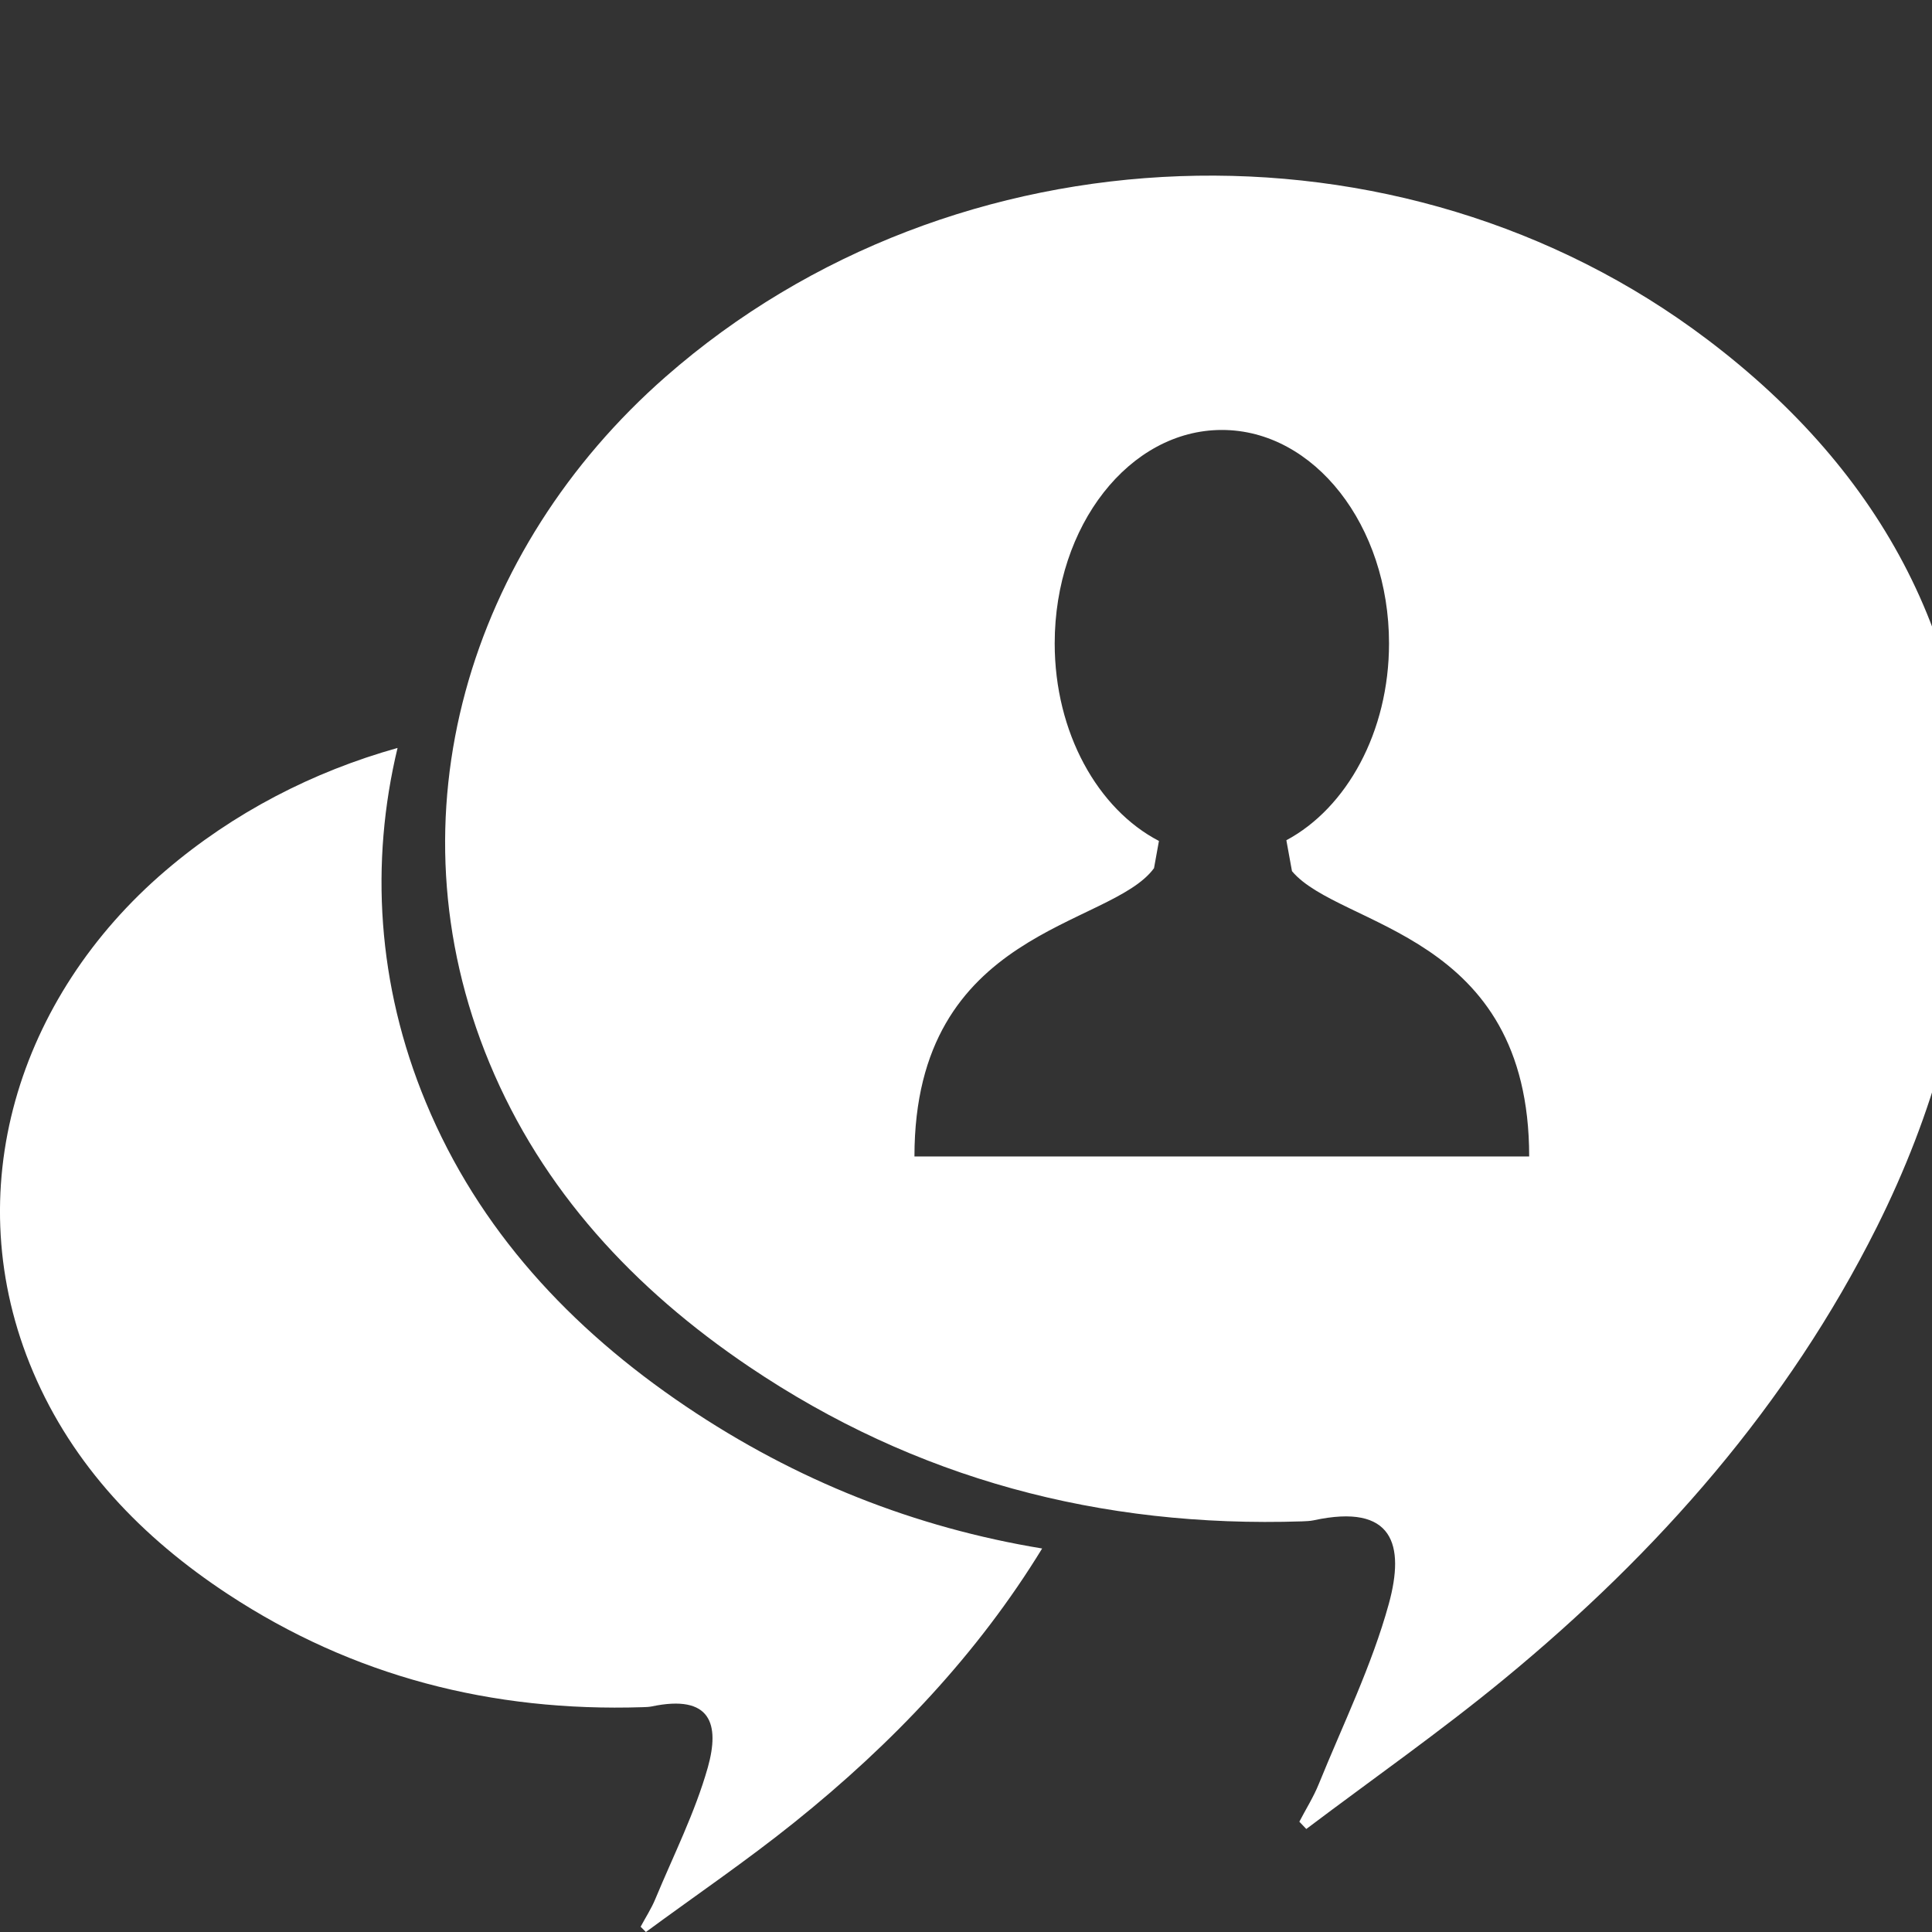 <?xml version="1.0" encoding="UTF-8" standalone="no"?>
<svg
   xmlns:dc="http://purl.org/dc/elements/1.1/"
   xmlns:cc="http://creativecommons.org/ns#"
   xmlns:rdf="http://www.w3.org/1999/02/22-rdf-syntax-ns#"
   xmlns:svg="http://www.w3.org/2000/svg"
   xmlns="http://www.w3.org/2000/svg"
   xmlns:sodipodi="http://sodipodi.sourceforge.net/DTD/sodipodi-0.dtd"
   xmlns:inkscape="http://www.inkscape.org/namespaces/inkscape"
   width="22px"
   height="22px"
   viewBox="0 0 22 22"
   version="1.1"
   id="svg11"
   sodipodi:docname="comentarios_icon.svg"
   inkscape:version="0.92.1 r15371">
  <rect x="0" y="0" width="22" height="22" fill="#333333" stroke="none"/>
  <sodipodi:namedview
     pagecolor="#ffffff"
     bordercolor="#666666"
     borderopacity="1"
     objecttolerance="10"
     gridtolerance="10"
     guidetolerance="10"
     inkscape:pageopacity="0"
     inkscape:pageshadow="2"
     inkscape:window-width="1855"
     inkscape:window-height="1056"
     id="namedview13"
     showgrid="false"
     inkscape:zoom="10.727273"
     inkscape:cx="11"
     inkscape:cy="11"
     inkscape:window-x="65"
     inkscape:window-y="24"
     inkscape:window-maximized="1"
     inkscape:current-layer="Page-1" />
  <!-- Generator: Sketch 47 (45396) - http://www.bohemiancoding.com/sketch -->
  <title
     id="title2">numero_comentarios_icon</title>
  <desc
     id="desc4">Created with Sketch.</desc>
  <defs
     id="defs6" />
  <g
     id="Page-1"
     stroke="none"
     stroke-width="1"
     fill="none"
     fill-rule="evenodd">
    <g
       id="numero_comentarios_icon"
       fill-rule="nonzero"
       fill="#4A4A4A"
       style="fill:#ffffff;fill-opacity:1">
      <path
         d="M4.527,8.517 L4.527,8.517 C4.214,9.819 4.292,11.211 4.849,12.552 C5.45,14.002 6.493,15.126 7.808,16.013 C9.068,16.863 10.424,17.395 11.867,17.633 C11.135,18.83 10.167,19.852 9.045,20.752 C8.501,21.189 7.919,21.585 7.355,22 C7.335,21.98 7.315,21.96 7.295,21.94 C7.351,21.835 7.417,21.734 7.462,21.625 C7.669,21.127 7.915,20.639 8.06,20.126 C8.197,19.637 8.1,19.288 7.418,19.432 C7.386,19.438 7.352,19.439 7.318,19.44 C5.597,19.495 4.017,19.087 2.597,18.154 C1.611,17.506 0.829,16.684 0.378,15.625 C-0.498,13.568 0.207,11.348 1.884,9.915 C2.658,9.253 3.566,8.786 4.527,8.517 Z M14.875,20.827 C14.849,20.799 14.822,20.772 14.796,20.744 C14.87,20.601 14.958,20.462 15.018,20.313 C15.294,19.633 15.622,18.965 15.815,18.262 C15.998,17.594 15.869,17.115 14.959,17.312 C14.916,17.321 14.871,17.322 14.827,17.324 C12.532,17.399 10.424,16.84 8.532,15.564 C7.217,14.677 6.174,13.552 5.573,12.103 C4.405,9.288 5.344,6.25 7.581,4.289 C10.867,1.408 15.949,1.223 19.443,3.867 C21.45,5.385 22.517,7.385 22.444,9.894 C22.402,11.328 22.015,12.685 21.372,13.972 C20.359,15.997 18.886,17.673 17.129,19.119 C16.403,19.717 15.628,20.259 14.875,20.827 Z M13.938,13.169 L13.938,13.169 L17.413,13.169 C17.413,10.61 15.256,10.568 14.712,9.92 L14.648,9.568 C15.334,9.201 15.817,8.336 15.817,7.326 C15.817,5.984 14.965,4.896 13.914,4.896 C12.862,4.896 12.01,5.984 12.01,7.326 C12.01,8.344 12.502,9.215 13.197,9.576 L13.141,9.886 C12.645,10.567 10.413,10.566 10.413,13.169 L13.889,13.169 L13.938,13.169 L13.938,13.169 Z"
         id="meus-votos"
         style="fill:#ffffff;fill-opacity:1" />
    </g>
  </g>
</svg>
